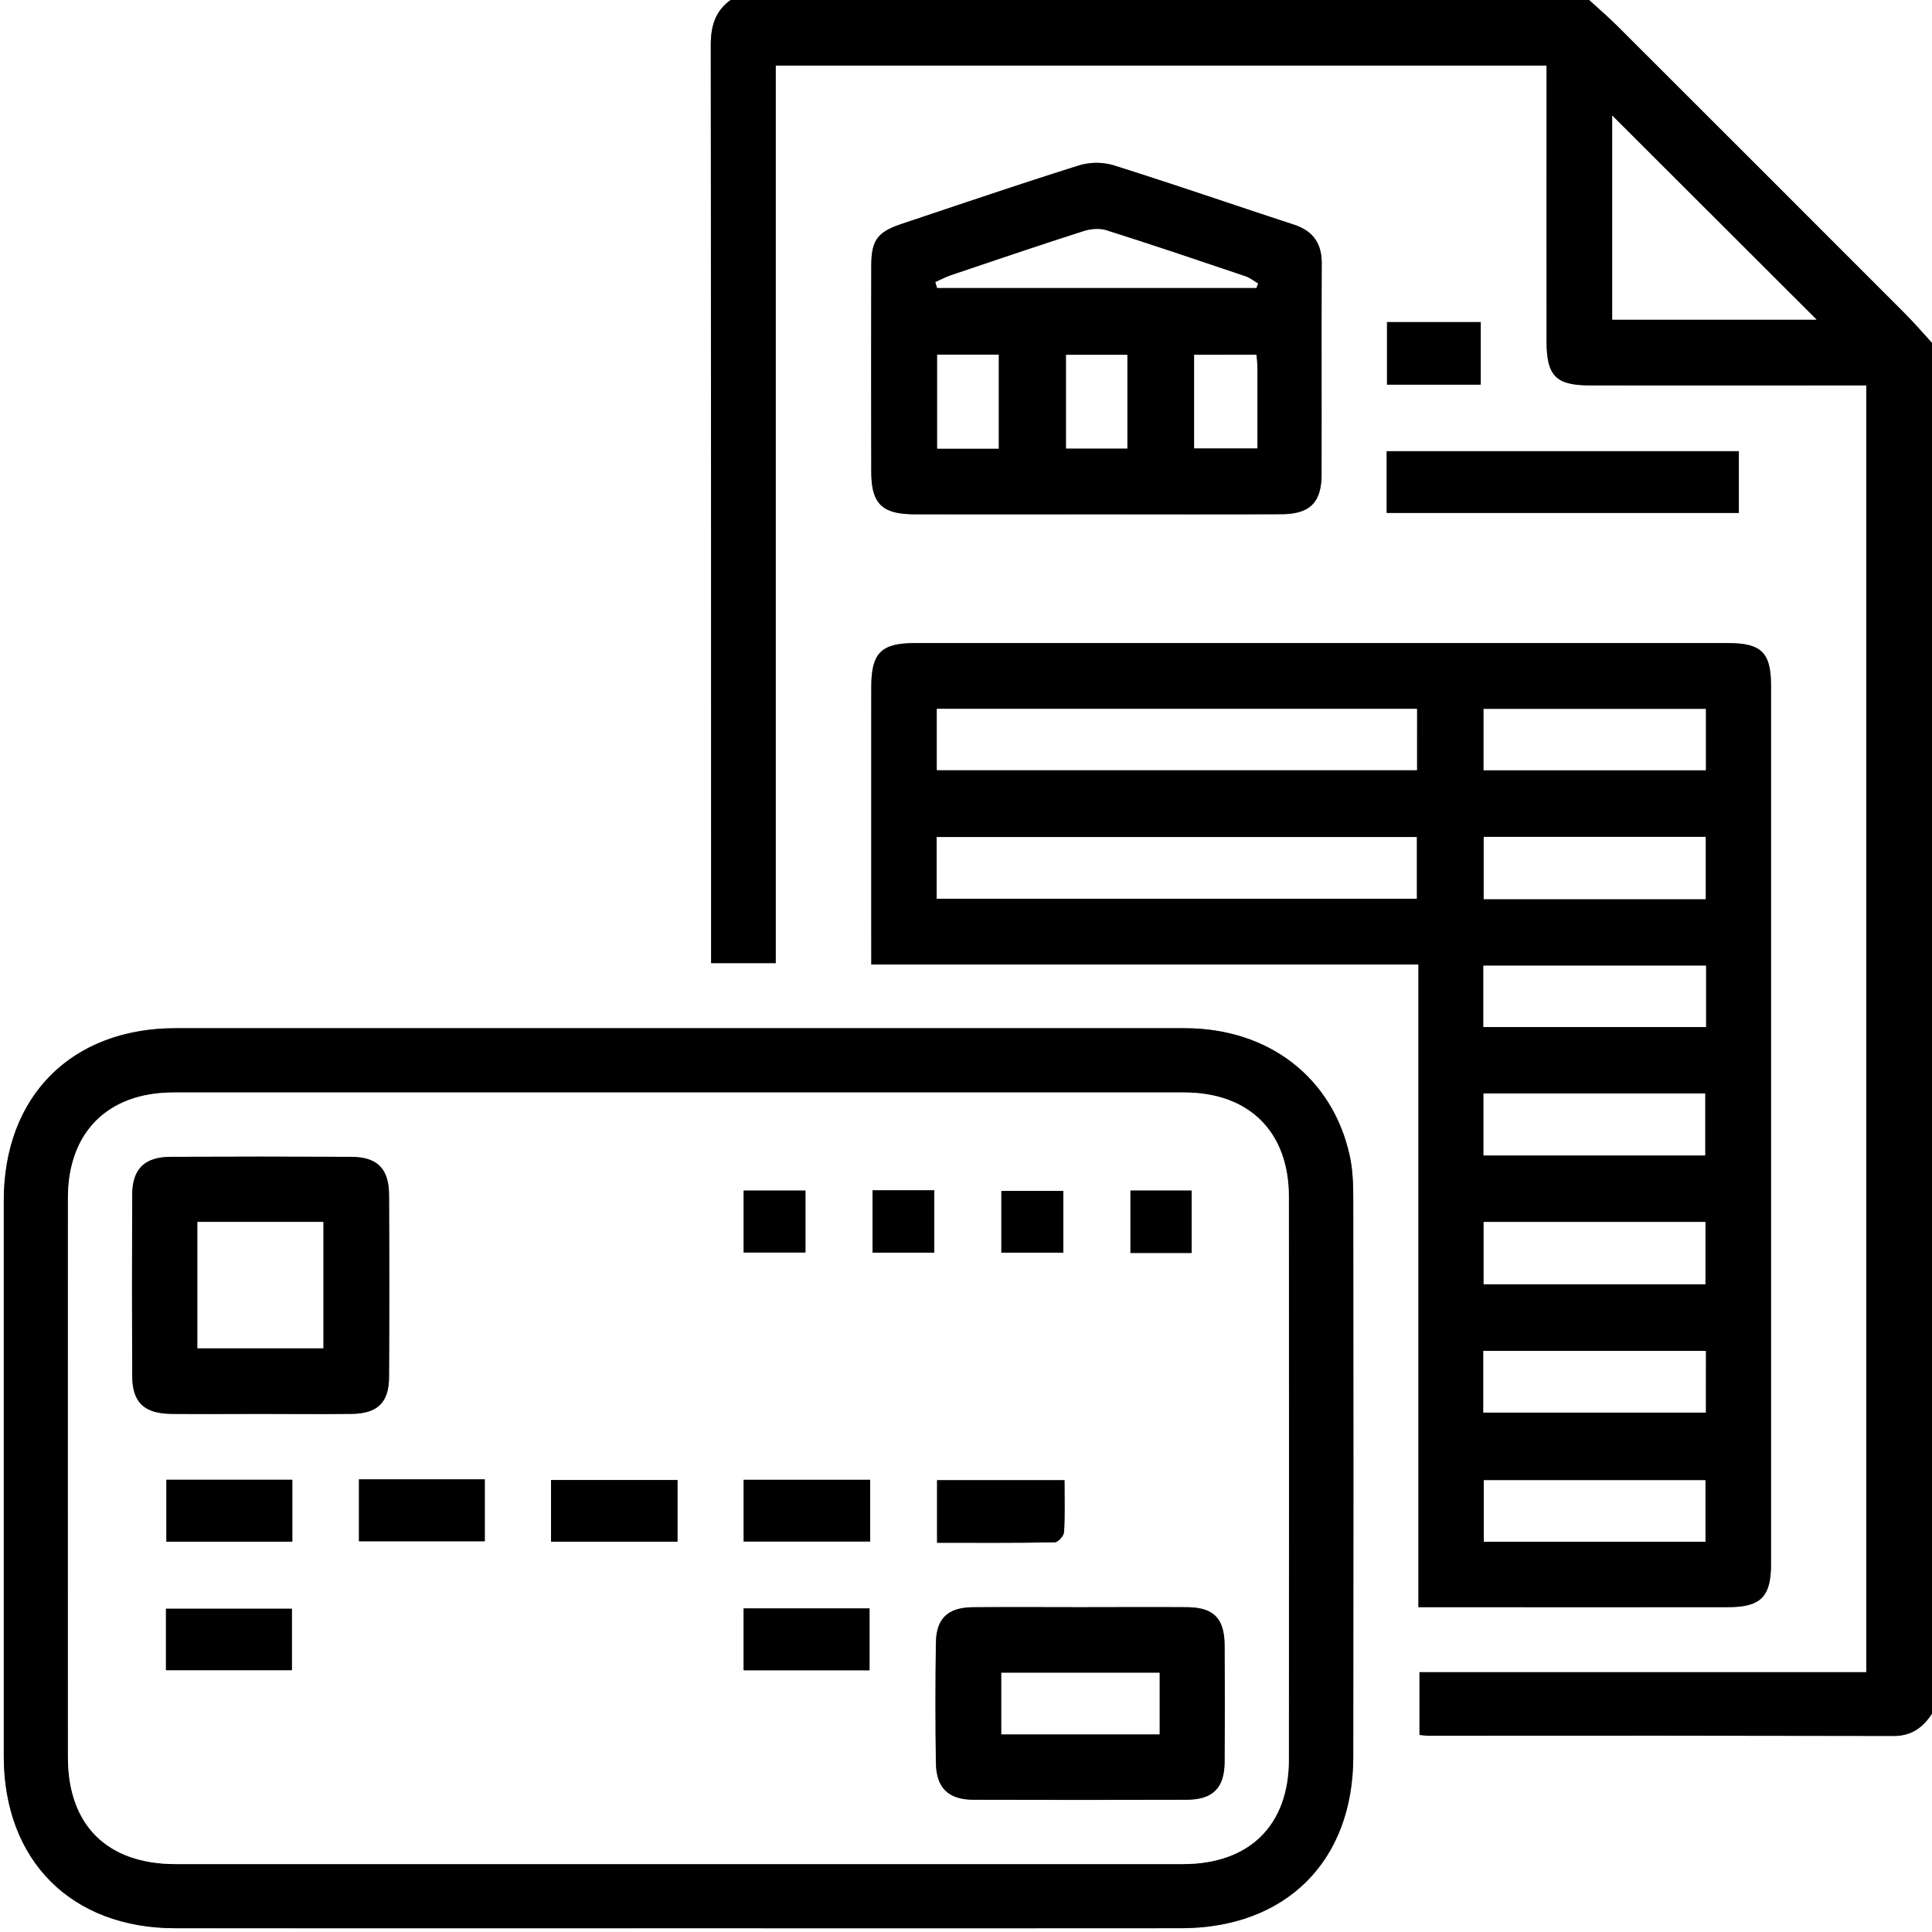 <svg xmlns="http://www.w3.org/2000/svg" viewBox="0 0 935.74 935.74"><rect x="0" y="0" width="935.74" height="935.74" fill="#808080" stroke="none"/><defs><style>.cls-1{fill:#fff;}</style></defs><g id="Layer_2" data-name="Layer 2"><g id="Layer_1-2" data-name="Layer 1"><path class="cls-1" d="M935.74,830V935.74H0V0H353.87c-7.51,5.42-9.63,12.71-9.61,21.9q.33,217.48.16,435v9.59h31.3V31.74H749.08V42.29q0,61.56,0,123.11c0,16.67,4.49,21.23,21,21.25q61.55.06,123.1,0h10.75V809.91H687.51v30.35c2,.18,3.24.38,4.45.38q112.62,0,225.24.11C925.84,840.77,931.36,836.63,935.74,830ZM422,467.14H687V778.42h8.66q70.65,0,141.31,0c15.78,0,20.77-5,20.78-20.73q0-212.88,0-425.78c0-15.82-4.7-20.42-20.8-20.42q-196.94,0-393.87,0c-16.31,0-21.08,4.8-21.1,21.27q-.06,62.44,0,124.9ZM328.47,933.92q121.75,0,243.49,0c50.78,0,83.41-32.35,83.47-83q.14-135,0-269.94c0-7-.2-14.08-1.64-20.84-8.15-38-39.21-62.1-80-62.12Q329.37,498,85,498C34.59,498.05,1.84,531,1.83,581.5q0,134.5,0,269c0,50.59,32.7,83.37,83.15,83.39Q206.74,934,328.47,933.92Zm201.9-684.83c30.08,0,60.16.1,90.23,0,13.89-.07,19.44-5.67,19.48-19.36.08-34-.06-68.06.08-102.08,0-9.86-4.29-15.82-13.7-18.89C597.34,99.23,568.38,89.2,539.17,80a29.52,29.52,0,0,0-16.66.13c-28.64,9-57.06,18.68-85.53,28.2-12.06,4-15,7.94-15,20.61q-.11,49.68,0,99.35c0,15.67,5.11,20.72,20.87,20.77C472,249.15,501.2,249.1,530.37,249.09Zm311.82-30.56H671.62v29.9H842.19Zm-125-32.23V156H671.78V186.3Z"/><path d="M935.74,830c-4.38,6.68-9.9,10.82-18.54,10.8q-112.62-.24-225.24-.11c-1.21,0-2.41-.2-4.45-.38V809.91h216.4V186.66H893.16q-61.54,0-123.1,0c-16.47,0-20.95-4.58-21-21.25q-.06-61.56,0-123.11V31.74H375.72V466.47h-31.3v-9.59q0-217.5-.16-435c0-9.19,2.1-16.48,9.61-21.9H769.75c4.44,4.06,9,8,13.28,12.19q70,69.89,139.9,139.89c4.45,4.46,8.55,9.27,12.81,13.91ZM780.88,56v98.82h98.94Z"/><path class="cls-1" d="M935.74,166c-4.26-4.64-8.36-9.45-12.81-13.91Q853,82.07,783,12.19C778.78,8,774.19,4.06,769.75,0h166Z"/><path d="M422,467.14v-9.5q0-62.44,0-124.9c0-16.47,4.79-21.27,21.1-21.27q196.94,0,393.87,0c16.1,0,20.79,4.6,20.8,20.42q0,212.9,0,425.78c0,15.74-5,20.71-20.78,20.73q-70.65.08-141.31,0H687V467.14Zm264.3-123.81H453.75V373H686.28ZM453.66,435.28H686.18V405.43H453.66Zm372.52-91.89H718.57v29.66H826.18Zm-.06,92.09V405.35H718.62v30.13Zm.14,32.24H718.47v29.72H826.26ZM826,622V591.85H718.59V622Zm.2,32.31H718.44v29.86H826.17ZM826,746.72V716.93H718.65v29.79ZM718.53,529.61v30H825.86v-30Z"/><path d="M328.47,933.92q-121.74,0-243.49,0c-50.45,0-83.14-32.8-83.15-83.39q0-134.5,0-269C1.84,531,34.59,498.05,85,498q244.4,0,488.8,0c40.78,0,71.84,24.08,80,62.12,1.44,6.76,1.63,13.88,1.64,20.84q.15,135,0,269.94c-.06,50.61-32.69,82.95-83.47,83Q450.22,934,328.47,933.92Zm.09-31.07q122.18,0,244.34,0c32.23,0,51.33-18.76,51.35-50.65q.12-136.31,0-272.61c0-31.39-19.23-50.44-50.67-50.45q-244.8,0-489.6,0c-31.8,0-51.06,19.32-51.07,51.14q-.06,135.39,0,270.78c0,33,19,51.78,52.22,51.79Q206.85,902.87,328.56,902.85Z"/><path d="M530.37,249.1c-29.17,0-58.33.05-87.5,0C427.11,249,422,244,422,228.31q-.11-49.68,0-99.35c0-12.67,2.92-16.58,15-20.61,28.47-9.52,56.89-19.19,85.53-28.2A29.52,29.52,0,0,1,539.17,80c29.21,9.18,58.17,19.21,87.29,28.7,9.41,3.07,13.73,9,13.7,18.89-.14,34,0,68.05-.08,102.08,0,13.69-5.59,19.29-19.48,19.36C590.53,249.19,560.45,249.09,530.37,249.1ZM453.06,136.65l.84,2.79H608.5l.8-2.14c-2-1.17-3.92-2.72-6.09-3.46-22.42-7.56-44.83-15.16-67.38-22.29-3.4-1.07-7.8-.62-11.29.51-21.37,6.85-42.62,14.07-63.88,21.25C458.05,134.19,455.59,135.52,453.06,136.65Zm30.63,80.64V171.78H453.92v45.51Zm62.29-.08V171.86H516.35v45.35Zm32.41-45.42v45.34H609c0-13.4,0-26.09,0-38.77,0-2.05-.29-4.09-.47-6.57Z"/><path d="M842.19,218.53v29.9H671.62v-29.9Z"/><path d="M717.17,186.3H671.78V156h45.39Z"/><path class="cls-1" d="M780.88,56l98.94,98.82H780.88Z"/><path class="cls-1" d="M686.28,343.33V373H453.75V343.33Z"/><path class="cls-1" d="M453.66,435.28V405.43H686.18v29.85Z"/><path class="cls-1" d="M826.18,343.39v29.66H718.57V343.39Z"/><path class="cls-1" d="M826.12,435.48H718.62V405.35h107.5Z"/><path class="cls-1" d="M826.26,467.72v29.72H718.47V467.72Z"/><path class="cls-1" d="M826,622H718.59V591.85H826Z"/><path class="cls-1" d="M826.17,654.3v29.86H718.44V654.3Z"/><path class="cls-1" d="M826,746.72H718.65V716.93H826Z"/><path class="cls-1" d="M718.53,529.61H825.86v30H718.53Z"/><path class="cls-1" d="M328.56,902.85q-121.73,0-243.44,0c-33.21,0-52.21-18.84-52.22-51.79q0-135.39,0-270.78c0-31.82,19.27-51.13,51.07-51.14q244.8,0,489.6,0c31.44,0,50.64,19.06,50.67,50.45q.13,136.3,0,272.61c0,31.89-19.12,50.64-51.35,50.65Q450.74,902.87,328.56,902.85ZM125.82,684.8c14.87,0,29.74.17,44.61,0,12.43-.18,17.91-5.5,18-17.76q.27-44.15,0-88.3c-.07-12.75-5.69-18.37-18.38-18.43q-43.7-.21-87.4,0C70,560.32,64.1,566.14,64,578.63q-.21,43.7,0,87.39c0,13.13,5.62,18.59,19,18.75C97.3,684.94,111.56,684.81,125.82,684.8ZM523,778.43c-17.33,0-34.66-.13-52,0-11.91.12-17.57,5.39-17.76,17.13q-.47,29.17,0,58.36c.18,12.06,6.09,17.71,18.27,17.75q51.53.19,103,0c12.82,0,18.45-5.62,18.54-18.27q.23-28.26,0-56.53c-.07-13-5.27-18.35-18.14-18.46C557.66,778.31,540.33,778.42,523,778.43Zm-7.43-61.53H453.86v30.32c19.46,0,38.23.13,57-.22,1.6,0,4.39-3.13,4.5-4.93C515.85,734,515.58,725.78,515.58,716.9Zm-341.72-.4v30H234.8v-30Zm154.29.33H266.89v29.86h61.26ZM80.38,808.94h61V779.17h-61Zm279.77,0h61V779h-61ZM141.58,716.69h-61v30h61Zm279.88,0H360.17v29.91h61.29ZM360.17,606.64h29.94v-30H360.17Zm217,.22V576.63H547.52v30.23ZM422.61,576.5v30.2h29.9V576.5ZM485,606.71H515V576.79H485Z"/><path class="cls-1" d="M453.06,136.65c2.53-1.13,5-2.46,7.6-3.34,21.26-7.18,42.51-14.4,63.88-21.25,3.49-1.13,7.89-1.58,11.29-.51,22.55,7.13,45,14.73,67.38,22.29,2.17.74,4.06,2.29,6.09,3.46l-.8,2.14H453.9Z"/><path class="cls-1" d="M483.69,217.29H453.92V171.78h29.77Z"/><path class="cls-1" d="M546,217.21H516.35V171.86H546Z"/><path class="cls-1" d="M578.39,171.79h30.13c.18,2.48.46,4.52.47,6.57,0,12.68,0,25.37,0,38.77H578.39Z"/><path d="M125.82,684.81c-14.26,0-28.52.13-42.78,0-13.4-.16-19-5.62-19-18.75q-.15-43.69,0-87.39c.06-12.49,5.95-18.31,18.61-18.37q43.69-.19,87.4,0c12.69.06,18.31,5.68,18.38,18.43q.23,44.14,0,88.3c-.07,12.26-5.55,17.58-18,17.76C155.56,685,140.69,684.8,125.82,684.81Zm-30.18-93V653h60.94V591.82Z"/><path d="M523,778.43c17.32,0,34.65-.12,52,0,12.87.11,18.07,5.43,18.14,18.46q.18,28.26,0,56.53c-.09,12.65-5.72,18.23-18.54,18.27q-51.52.16-103,0c-12.18,0-18.09-5.69-18.27-17.75q-.42-29.18,0-58.36c.19-11.74,5.85-17,17.76-17.13C488.35,778.3,505.68,778.43,523,778.43ZM485,840h76.61V810.19H485Z"/><path d="M515.58,716.9c0,8.88.27,17.05-.22,25.17-.11,1.8-2.9,4.9-4.5,4.93-18.77.35-37.54.22-57,.22V716.9Z"/><path d="M173.86,716.5H234.8v30H173.86Z"/><path d="M328.15,716.83v29.86H266.89V716.83Z"/><path d="M80.38,808.94V779.17h61v29.77Z"/><path d="M360.15,809V779h61v30Z"/><path d="M141.58,716.69v30h-61v-30Z"/><path d="M421.46,716.72v29.91H360.17V716.72Z"/><path d="M360.17,606.64v-30h29.94v30Z"/><path d="M577.15,606.86H547.52V576.63h29.63Z"/><path d="M422.61,576.5h29.9v30.2h-29.9Z"/><path d="M485,606.71V576.79H515v29.92Z"/><path class="cls-1" d="M95.64,591.82h60.94V653H95.64Z"/><path class="cls-1" d="M485,840V810.19h76.61V840Z"/></g></g></svg>